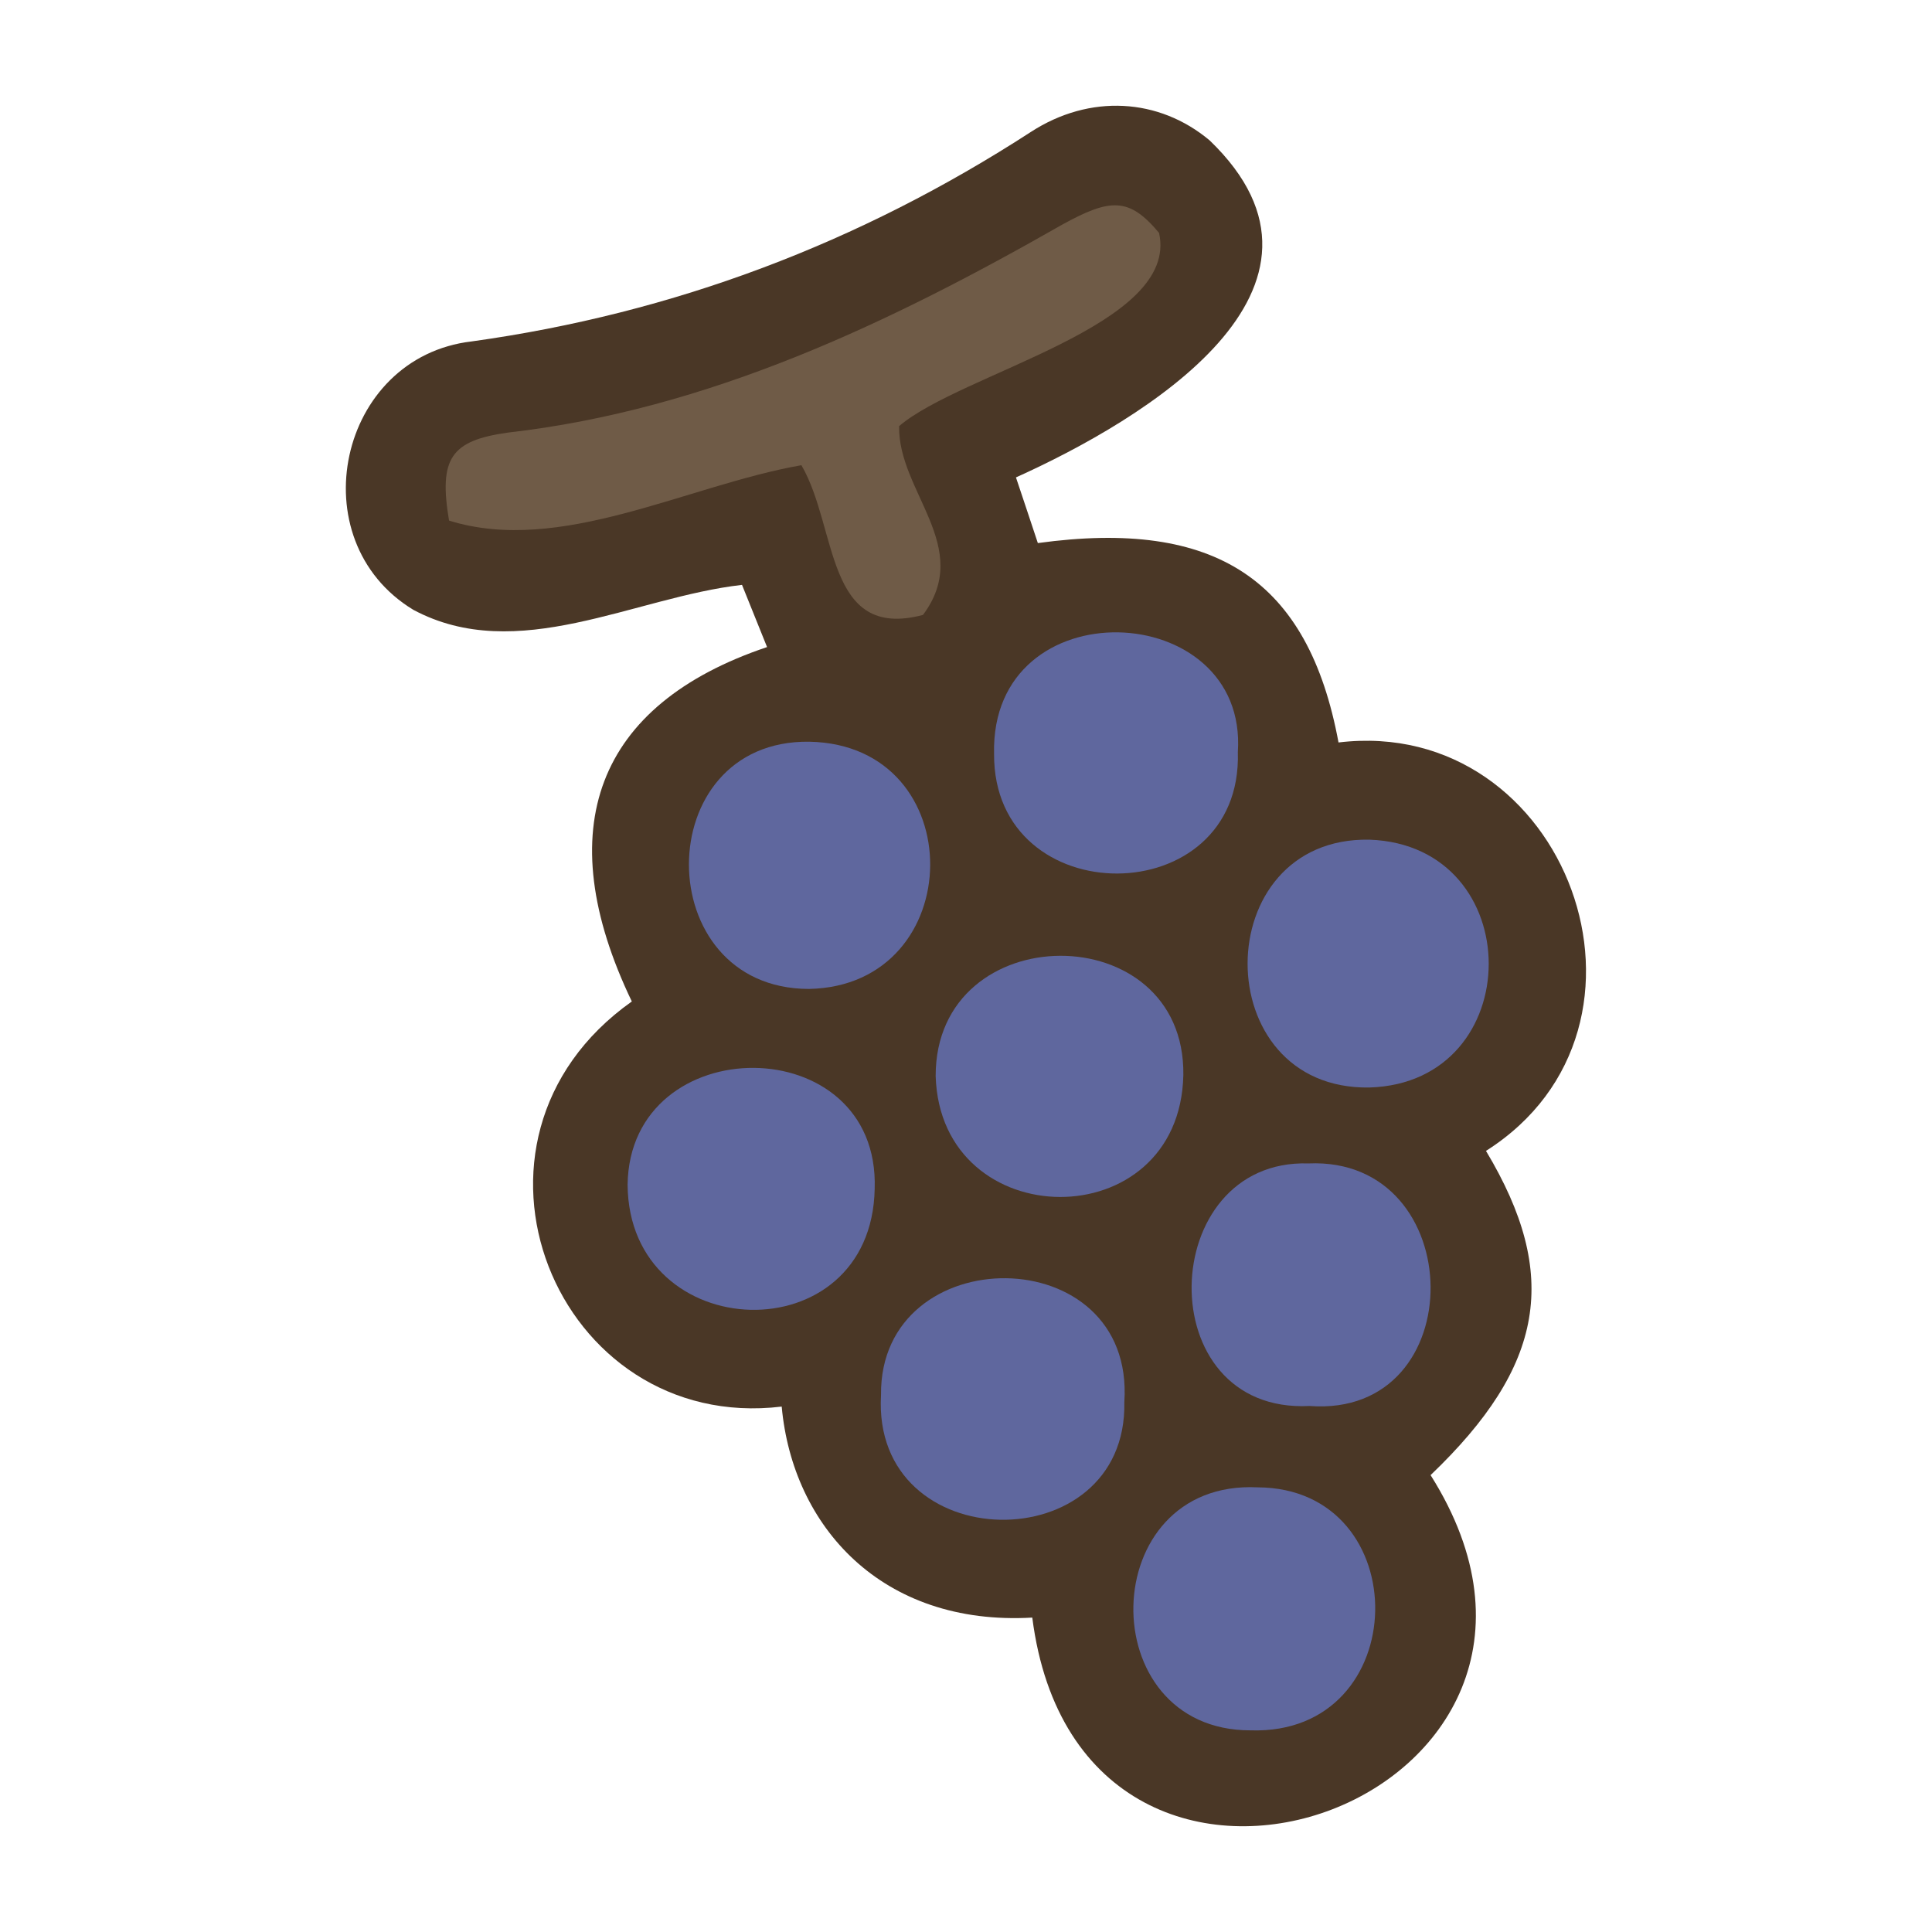 <?xml version="1.0" encoding="UTF-8"?>
<svg id="fill_grape" xmlns="http://www.w3.org/2000/svg" viewBox="0 0 128 128">
  <path d="M68.39,107.17c-9.99.57-15.88-6.06-16.6-13.98-14.94,1.8-22.94-17.63-9.93-26.84-5.48-11.42-2.37-19.67,8.96-23.48-.55-1.36-1.09-2.7-1.66-4.12-7.15.81-14.89,5.34-21.78,1.65-7.6-4.62-4.97-16.75,3.87-17.78,13.39-1.86,25.71-6.53,37.05-13.88,3.9-2.53,8.49-2.25,11.84.56,10.2,9.81-4.38,18.52-12.83,22.33.49,1.47.98,2.92,1.45,4.35,11.79-1.62,17.92,2.43,19.92,13.21,15.12-1.82,22.77,18.82,9.77,27.06,4.93,8.22,3.89,14.25-3.67,21.48,13.58,21.52-23.16,34.76-26.39,9.43Z" style="fill: #4a3726; stroke-width: 0px;"/>
  <path d="M53.1,30.82c-7.58,1.33-15.98,5.97-23.35,3.67-.69-4.13.12-5.3,3.9-5.83,13.25-1.51,25.27-7.24,36.71-13.77,3.21-1.77,4.45-1.83,6.43.54,1.38,6.14-13.1,9.27-17.22,12.8-.09,4.34,4.94,8.01,1.58,12.51-6.49,1.72-5.63-5.75-8.05-9.91Z" style="fill: #6f5b47; stroke-width: 0px;"/>
  <path d="M53.59,65.52c-10.59-.02-10.61-16.52.03-16.38,10.78.21,10.58,16.18-.03,16.38Z" style="fill: #5f679e; stroke-width: 0px;"/>
  <path d="M57.95,78.76c-.21,11.01-16.29,10.46-16.37-.27.14-10.36,16.72-10.37,16.37.27Z" style="fill: #5f679e; stroke-width: 0px;"/>
  <path d="M90.73,72.05c-10.79.18-10.74-16.62,0-16.42,10.55.38,10.52,16.1,0,16.42Z" style="fill: #5f679e; stroke-width: 0px;"/>
  <path d="M78.4,71.22c-.23,10.84-16.09,10.69-16.41.07-.01-10.58,16.54-10.64,16.41-.07Z" style="fill: #5f679e; stroke-width: 0px;"/>
  <path d="M83.32,98.54c10.56.05,10.37,16.45-.47,16.1-10.56.01-10.29-16.62.47-16.1Z" style="fill: #5f679e; stroke-width: 0px;"/>
  <path d="M74.49,92.89c.22,10.56-16.76,10.39-16.12-.47-.11-10.38,16.85-10.4,16.12.47Z" style="fill: #5f679e; stroke-width: 0px;"/>
  <path d="M86.76,93.15c-10.65.54-10.16-16.39-.07-16.07,10.66-.46,10.89,16.88.07,16.07Z" style="fill: #5f679e; stroke-width: 0px;"/>
  <path d="M82.01,49.83c.33,10.68-16.21,10.73-16.15.12-.27-11.08,16.84-10.36,16.15-.12Z" style="fill: #5f679e; stroke-width: 0px;"/>
</svg>